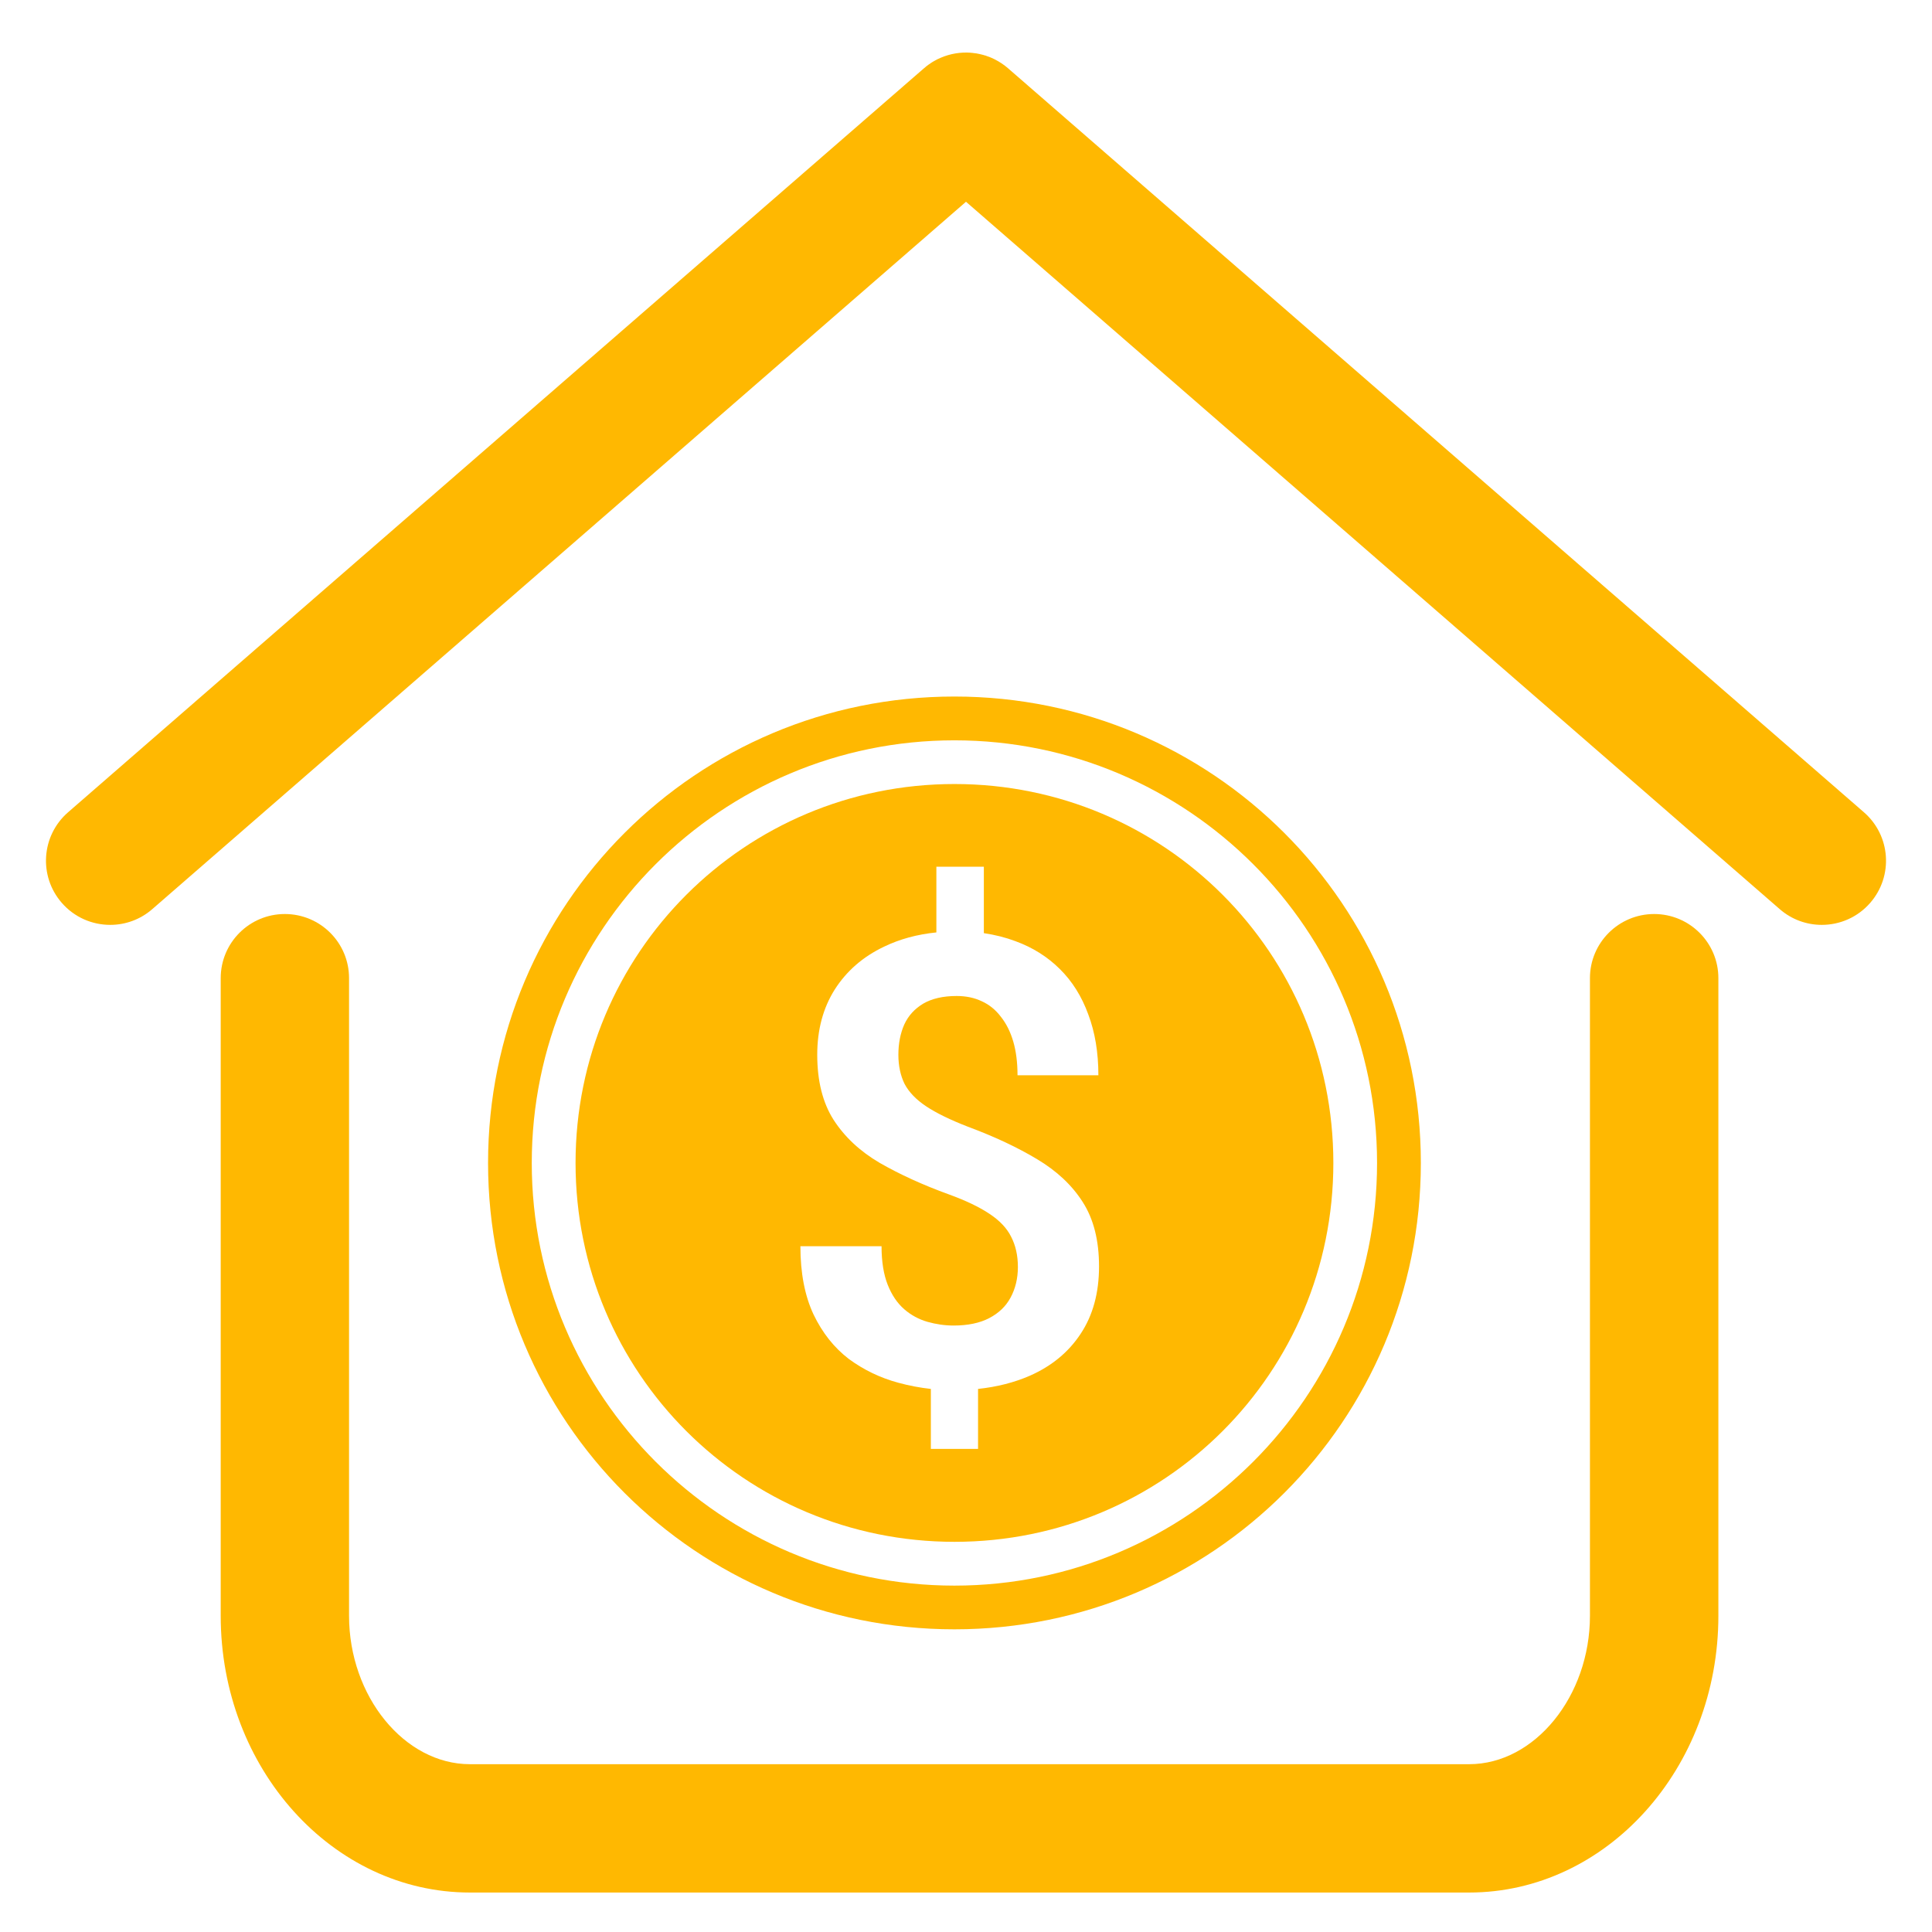<svg width="21" height="21" viewBox="0 0 21 21" fill="none" xmlns="http://www.w3.org/2000/svg">
<path d="M18.524 7.32L20.26 8.829C20.551 9.082 20.582 9.522 20.329 9.813C20.191 9.972 19.997 10.053 19.802 10.053C19.64 10.053 19.477 9.997 19.345 9.882L10.5 2.193L1.655 9.882C1.523 9.997 1.36 10.053 1.198 10.053C1.003 10.053 0.809 9.972 0.671 9.813C0.418 9.522 0.449 9.082 0.74 8.829L2.251 7.515L3.643 6.305L10.042 0.743L10.044 0.742C10.052 0.735 10.059 0.728 10.067 0.722L10.071 0.719C10.079 0.713 10.087 0.707 10.095 0.701L10.1 0.698C10.107 0.693 10.115 0.687 10.123 0.682L10.129 0.678C10.136 0.674 10.143 0.67 10.149 0.666L10.16 0.66C10.164 0.657 10.168 0.655 10.173 0.653L10.175 0.652C10.181 0.649 10.186 0.646 10.191 0.643L10.201 0.639C10.209 0.635 10.216 0.632 10.223 0.629L10.227 0.627C10.33 0.583 10.442 0.565 10.552 0.573L10.554 0.574C10.564 0.574 10.574 0.575 10.584 0.577L10.593 0.578C10.601 0.579 10.609 0.58 10.617 0.581L10.629 0.584L10.632 0.584C10.638 0.585 10.644 0.586 10.65 0.588L10.663 0.591C10.669 0.592 10.676 0.594 10.683 0.596L10.695 0.599L10.696 0.6C10.703 0.602 10.709 0.603 10.716 0.605L10.725 0.609C10.732 0.611 10.74 0.614 10.748 0.617L10.754 0.619C10.763 0.623 10.771 0.626 10.78 0.63L10.783 0.631C10.793 0.636 10.802 0.64 10.812 0.645L10.812 0.645C10.863 0.671 10.912 0.703 10.957 0.742L10.958 0.743L17.129 6.108L18.524 7.32Z" fill="#FFB801"/>
<path d="M17.98 9.935C17.595 9.935 17.282 10.247 17.282 10.632V17.563C17.282 18.438 16.681 19.176 15.969 19.176H5.108C4.396 19.176 3.794 18.438 3.794 17.563V10.632C3.794 10.247 3.482 9.935 3.096 9.935C2.711 9.935 2.399 10.247 2.399 10.632V17.563C2.399 19.222 3.614 20.571 5.108 20.571H15.969C17.462 20.571 18.678 19.222 18.678 17.563V10.632C18.678 10.247 18.365 9.935 17.98 9.935Z" fill="#FFB801"/>
<g clip-path="url(#clip0_1736_44780)">
<path d="M10.374 7.571C7.57 7.571 5.305 9.837 5.305 12.641C5.305 15.445 7.57 17.71 10.374 17.71C13.178 17.71 15.444 15.445 15.444 12.641C15.444 9.837 13.178 7.571 10.374 7.571ZM10.374 17.235C7.84 17.235 5.78 15.175 5.78 12.641C5.78 10.106 7.84 8.047 10.374 8.047C12.909 8.047 14.968 10.106 14.968 12.641C14.968 15.175 12.909 17.235 10.374 17.235Z" fill="#FFB801"/>
<path fill-rule="evenodd" clip-rule="evenodd" d="M6.256 12.641C6.256 10.36 8.094 8.522 10.375 8.522C12.656 8.522 14.493 10.36 14.493 12.641C14.493 14.922 12.656 16.759 10.375 16.759C8.094 16.759 6.256 14.922 6.256 12.641ZM10.694 10.143V9.421H10.178V10.135C9.968 10.156 9.779 10.208 9.609 10.29C9.38 10.399 9.202 10.554 9.073 10.756C8.947 10.956 8.883 11.192 8.883 11.465C8.883 11.749 8.942 11.985 9.06 12.171C9.18 12.357 9.347 12.514 9.562 12.64C9.778 12.764 10.028 12.879 10.315 12.983C10.499 13.05 10.645 13.12 10.754 13.193C10.865 13.266 10.944 13.349 10.99 13.442C11.039 13.536 11.064 13.645 11.064 13.772C11.064 13.896 11.037 14.007 10.984 14.105C10.933 14.2 10.855 14.274 10.751 14.328C10.649 14.381 10.52 14.408 10.365 14.408C10.269 14.408 10.175 14.394 10.082 14.368C9.988 14.341 9.904 14.296 9.829 14.231C9.753 14.165 9.693 14.076 9.649 13.965C9.605 13.854 9.582 13.714 9.582 13.546H8.7C8.7 13.838 8.748 14.086 8.843 14.288C8.939 14.488 9.066 14.648 9.226 14.771C9.388 14.89 9.568 14.977 9.765 15.03C9.882 15.062 10 15.084 10.118 15.097V15.749H10.631V15.097C10.838 15.075 11.025 15.027 11.193 14.954C11.431 14.849 11.615 14.697 11.746 14.498C11.879 14.298 11.946 14.054 11.946 13.765C11.946 13.483 11.887 13.25 11.769 13.066C11.652 12.882 11.486 12.727 11.273 12.6C11.06 12.472 10.809 12.354 10.521 12.247C10.328 12.172 10.176 12.098 10.065 12.024C9.956 11.951 9.879 11.87 9.832 11.781C9.788 11.691 9.765 11.585 9.765 11.465C9.765 11.341 9.787 11.231 9.829 11.136C9.873 11.04 9.942 10.965 10.035 10.909C10.13 10.854 10.251 10.826 10.398 10.826C10.5 10.826 10.591 10.845 10.671 10.883C10.753 10.92 10.823 10.977 10.88 11.053C10.938 11.126 10.983 11.216 11.014 11.322C11.045 11.429 11.06 11.551 11.06 11.688H11.939C11.939 11.44 11.902 11.219 11.829 11.026C11.758 10.831 11.655 10.666 11.52 10.533C11.386 10.4 11.226 10.299 11.037 10.23C10.931 10.19 10.816 10.161 10.694 10.143Z" fill="#FFB801"/>
</g>
<defs>
<clipPath id="clip0_1736_44780">
<rect width="10.138" height="10.138" fill="white" transform="translate(5.305 7.571)"/>
</clipPath>
</defs>
</svg>
